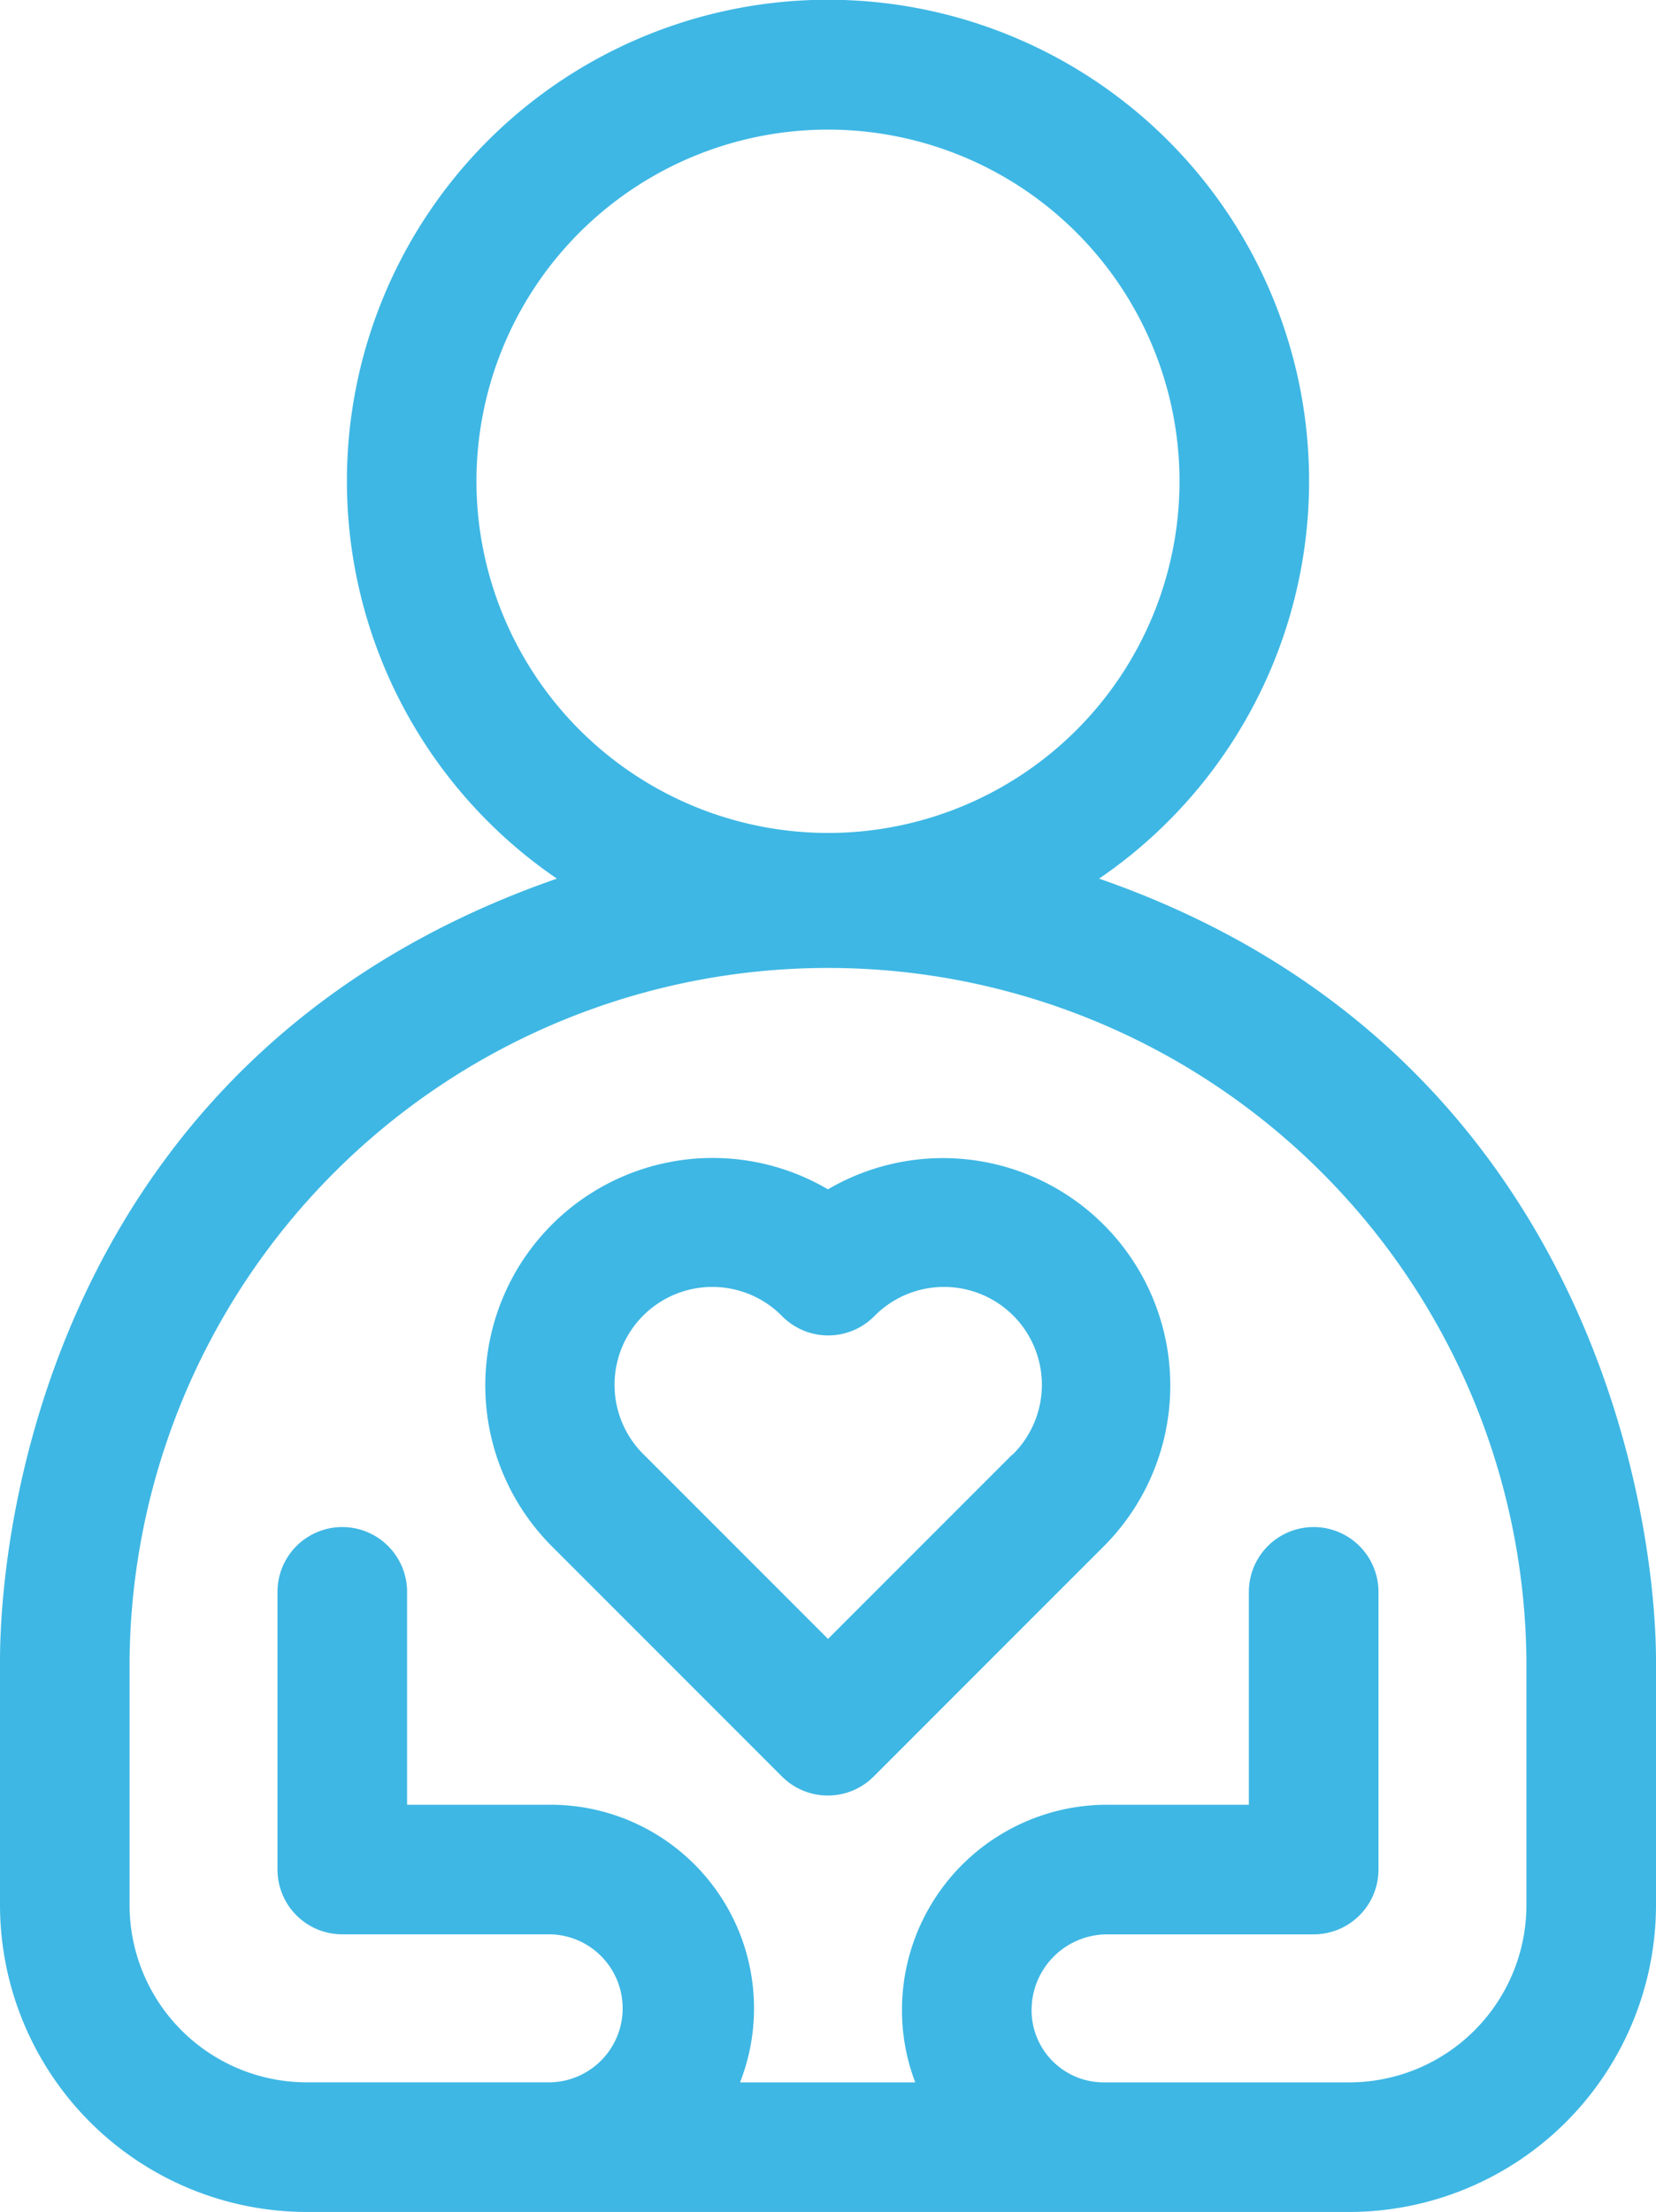 <svg xmlns="http://www.w3.org/2000/svg" width="39.609" height="52.886" viewBox="0 0 39.609 52.886"><g data-name="Group 192" fill="#3eb7e4"><path data-name="Path 25281" d="M19.805 28.437a5.439 5.439 0 0 0-6.6 8.538l5.5 5.5a1.549 1.549 0 0 0 2.191 0l5.5-5.5a5.438 5.438 0 0 0-6.595-8.538zm4.4 6.347l-4.4 4.4-4.4-4.4a2.34 2.34 0 1 1 3.309-3.309 1.55 1.55 0 0 0 2.191 0 2.34 2.34 0 1 1 3.309 3.309z"/><path data-name="Path 25282" d="M26.289 21.007a11.507 11.507 0 1 0-12.969 0C1.403 25.146 0 36.241 0 39.719v5.83a7.345 7.345 0 0 0 7.336 7.336h24.937a7.345 7.345 0 0 0 7.336-7.336v-5.832c0-3.551-1.597-14.639-13.32-18.71zm-14.893-9.5a8.408 8.408 0 1 1 8.408 8.408 8.418 8.418 0 0 1-8.408-8.408zM36.51 45.55a4.242 4.242 0 0 1-4.237 4.237H26.4a1.725 1.725 0 0 1-1.726-1.728 1.81 1.81 0 0 1 1.811-1.811h4.937a1.55 1.55 0 0 0 1.549-1.55V38.06a1.55 1.55 0 1 0-3.1 0v5.089h-3.387a4.907 4.907 0 0 0-4.91 4.912 4.825 4.825 0 0 0 .318 1.726h-4.191a4.866 4.866 0 0 0-4.534-6.638h-3.43V38.06a1.55 1.55 0 1 0-3.1 0v6.638a1.549 1.549 0 0 0 1.549 1.549h4.979a1.77 1.77 0 0 1 0 3.539H7.336a4.242 4.242 0 0 1-4.237-4.237v-5.83a16.706 16.706 0 0 1 33.411 0z"/></g></svg>